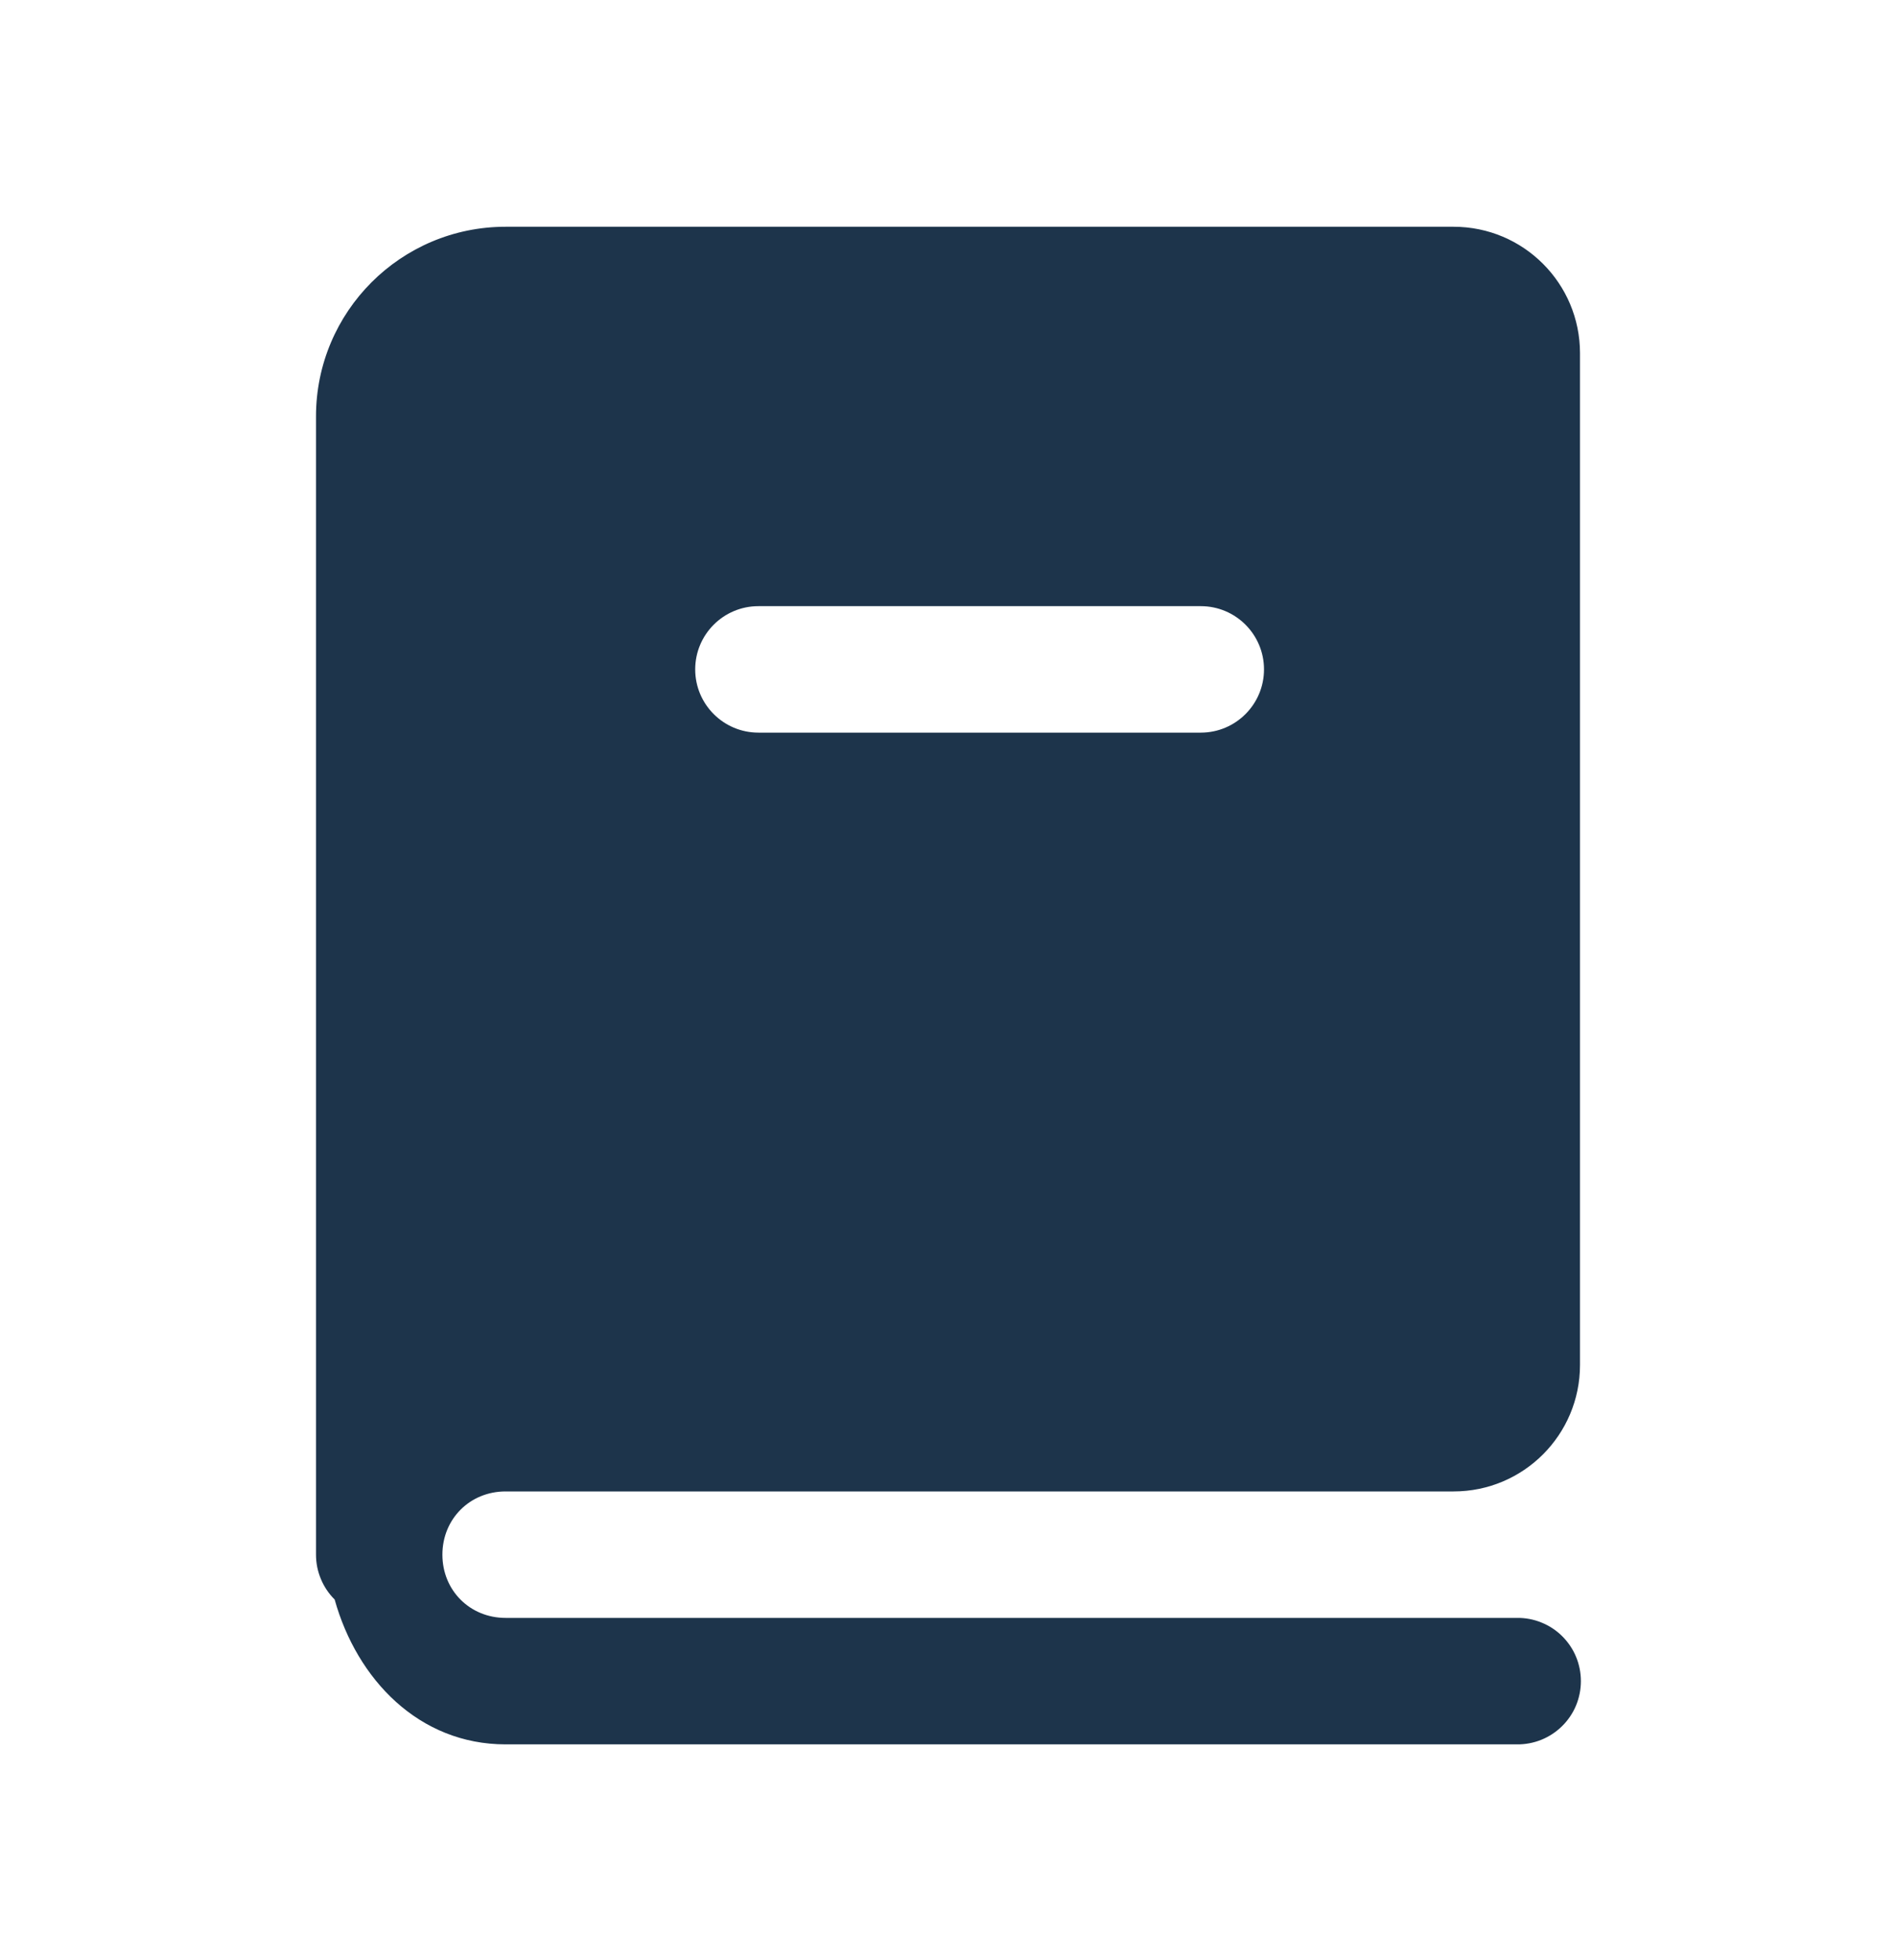 <svg width="30" height="31" viewBox="0 0 30 31" fill="none" xmlns="http://www.w3.org/2000/svg">
<path d="M8 3.586C6.343 3.586 5 4.929 5 6.586V24.586C5 24.718 5.026 24.848 5.077 24.97C5.127 25.091 5.201 25.202 5.295 25.295C5.648 26.559 6.63 27.586 8 27.586H24C24.133 27.588 24.264 27.563 24.387 27.514C24.51 27.464 24.622 27.391 24.716 27.298C24.811 27.205 24.886 27.094 24.937 26.972C24.988 26.849 25.014 26.718 25.014 26.586C25.014 26.453 24.988 26.322 24.937 26.2C24.886 26.077 24.811 25.967 24.716 25.873C24.622 25.78 24.51 25.707 24.387 25.658C24.264 25.608 24.133 25.584 24 25.586H8C7.435 25.586 7 25.151 7 24.586C7 24.021 7.435 23.586 8 23.586H23C24.105 23.586 25 22.691 25 21.586V5.586C25 4.481 24.105 3.586 23 3.586H8ZM12 9.586H19C19.552 9.586 20 10.034 20 10.586C20 11.138 19.552 11.586 19 11.586H12C11.448 11.586 11 11.138 11 10.586C11 10.034 11.448 9.586 12 9.586Z" fill="#1D344B"/>
</svg>
